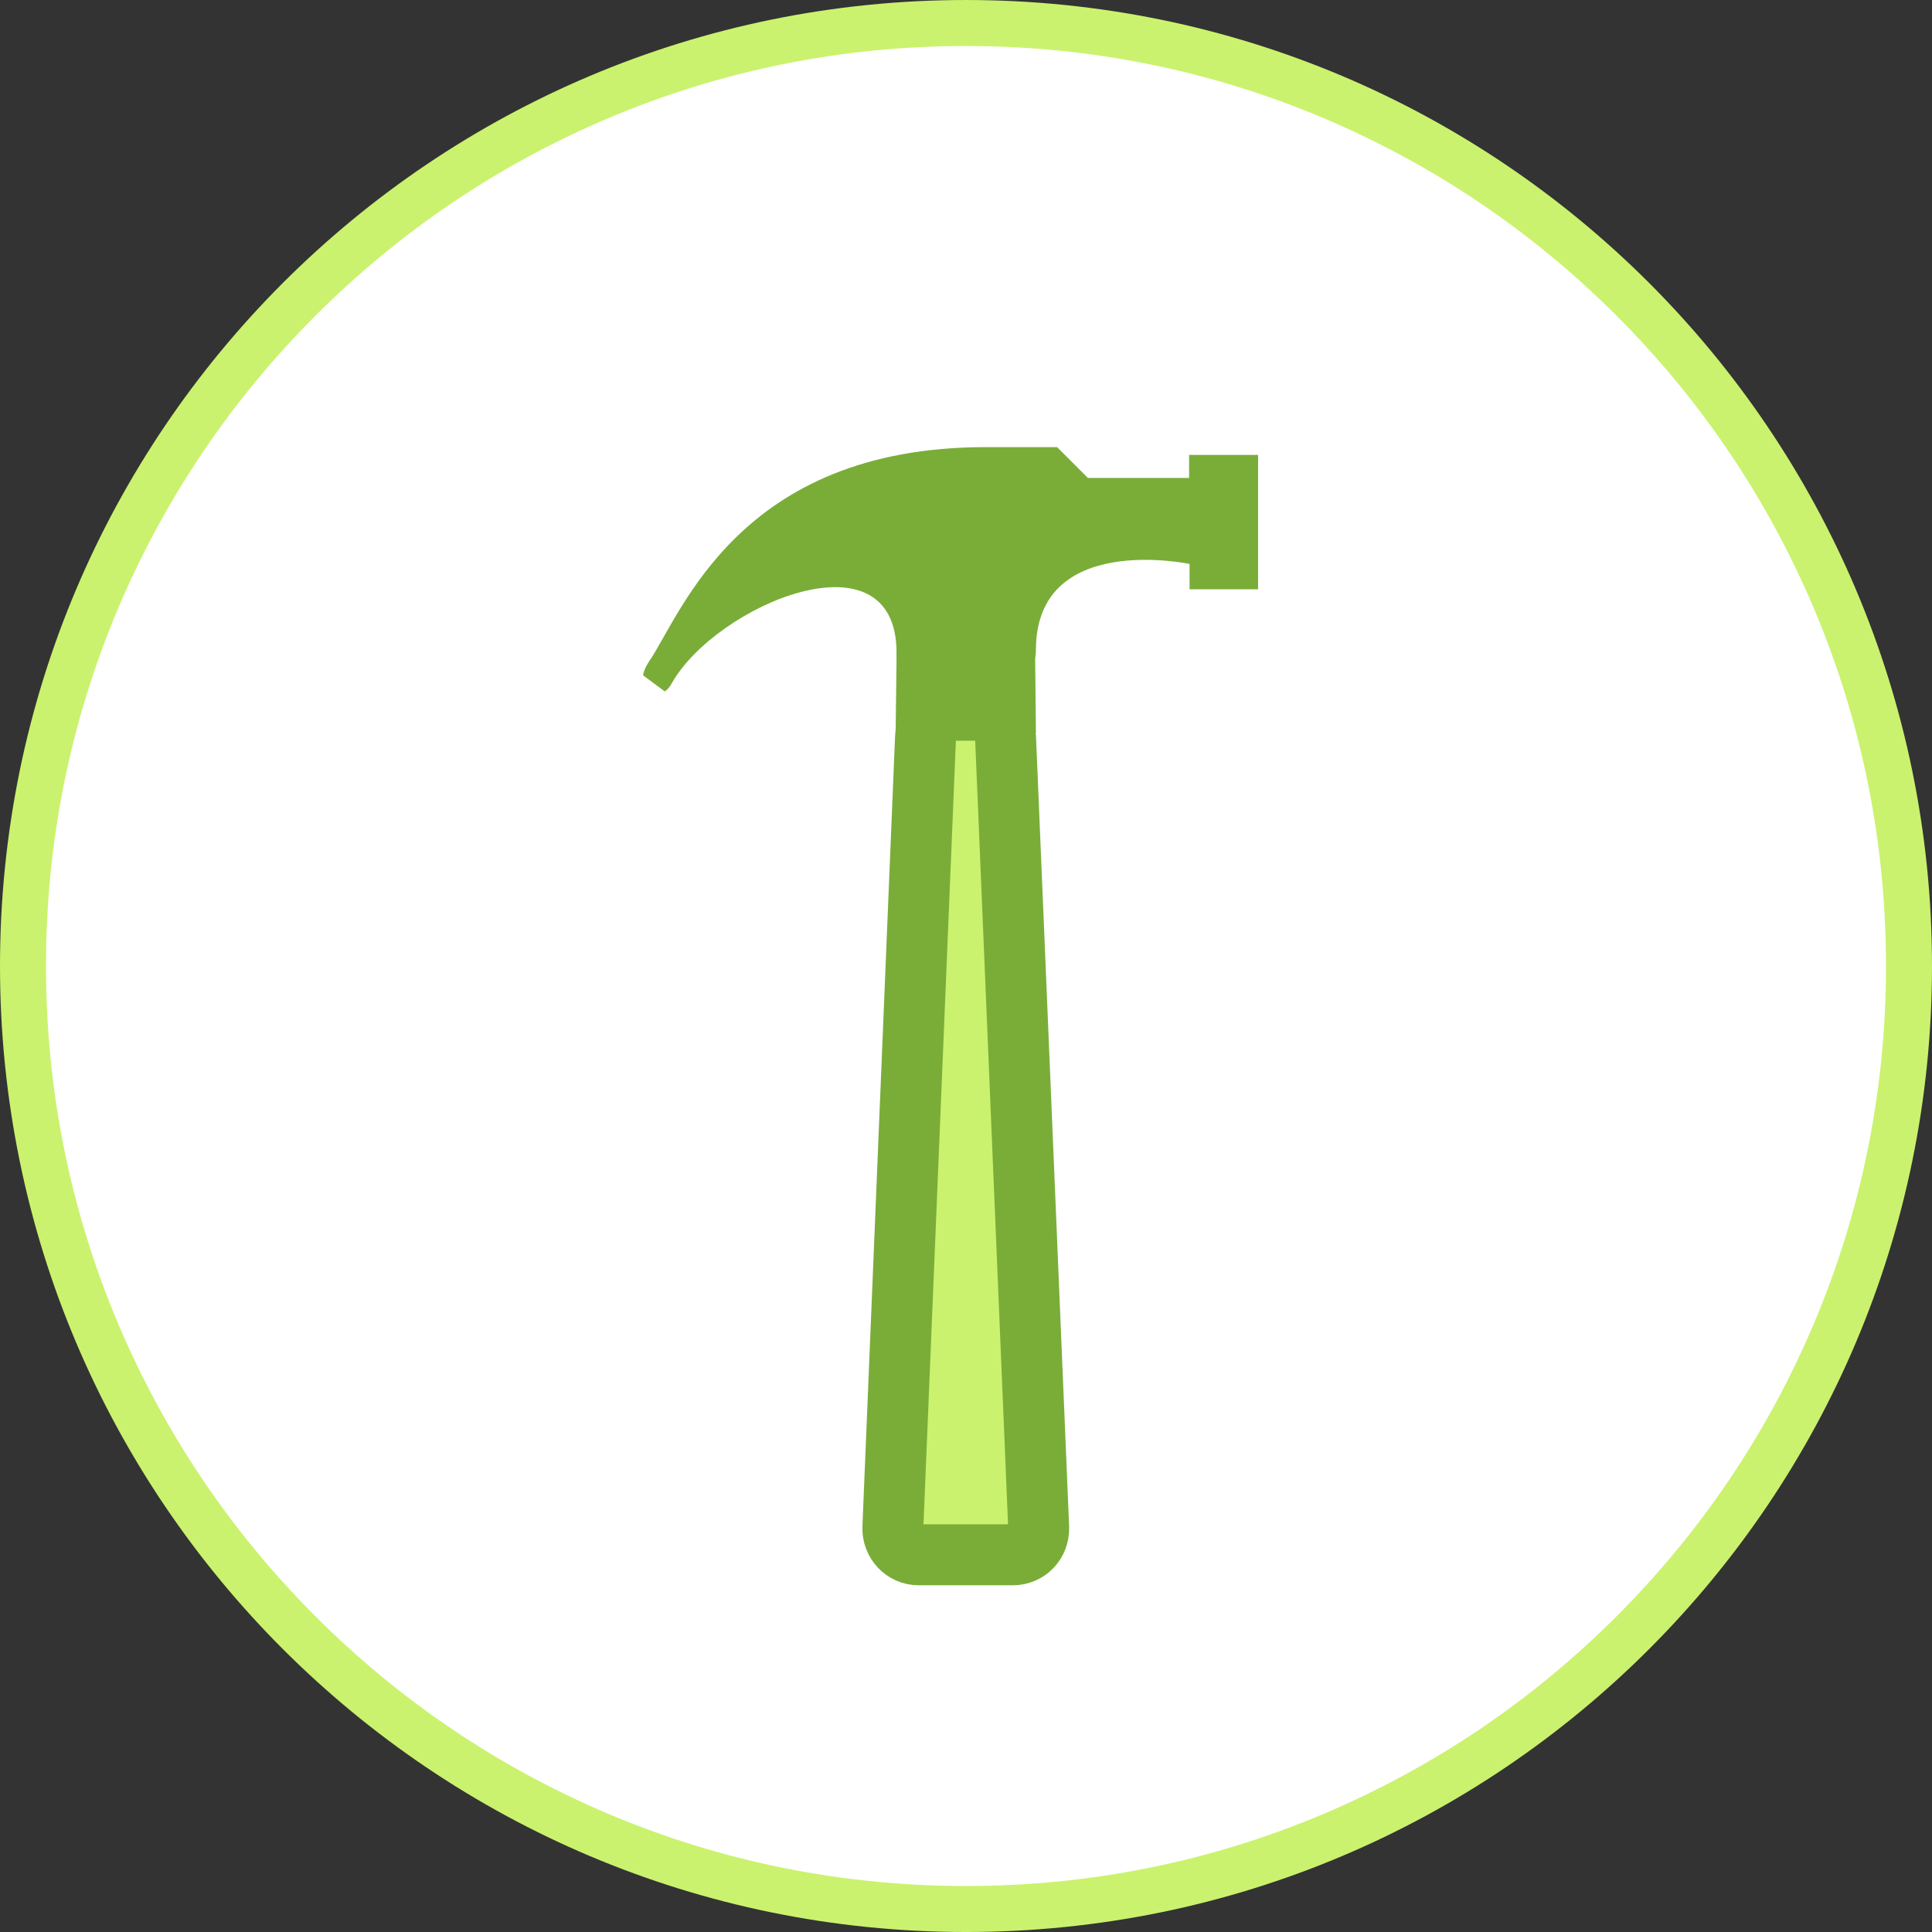 <?xml version="1.0" encoding="utf-8"?>
<!-- Generator: Adobe Illustrator 18.1.1, SVG Export Plug-In . SVG Version: 6.00 Build 0)  -->
<svg version="1.1" id="Layer_1" xmlns="http://www.w3.org/2000/svg" xmlns:xlink="http://www.w3.org/1999/xlink" x="0px" y="0px"
	 viewBox="0 0 420 420" enable-background="new 0 0 420 420" xml:space="preserve">
<rect x="0" y="0" width="420" height="420" fill="#333333" stroke="none"/>
<symbol  id="New_Symbol_2" viewBox="-210 -210 420 420">
	<g>
		<g>
			<path fill="#FFFFFF" d="M0-205c-113,0-205,92-205,205s92,205,205,205S205,113,205,0S113-205,0-205z"/>
			<path fill="#CAF26E" d="M0,200c27,0,53.2-5.3,77.8-15.7c23.8-10.1,45.2-24.5,63.6-42.9c18.4-18.4,32.8-39.8,42.9-63.6
				C194.7,53.2,200,27,200,0s-5.3-53.2-15.7-77.8c-10.1-23.8-24.5-45.2-42.9-63.6c-18.4-18.4-39.8-32.8-63.6-42.9
				C53.2-194.7,27-200,0-200s-53.2,5.3-77.8,15.7c-23.8,10.1-45.2,24.5-63.6,42.9c-18.4,18.4-32.8,39.8-42.9,63.6
				C-194.7-53.2-200-27-200,0s5.3,53.2,15.7,77.8c10.1,23.8,24.5,45.2,42.9,63.6c18.4,18.4,39.8,32.8,63.6,42.9
				C-53.2,194.7-27,200,0,200 M0,210c-116,0-210-94-210-210c0-116,94-210,210-210c116,0,210,94,210,210C210,116,116,210,0,210L0,210
				z"/>
		</g>
	</g>
</symbol>
<use xlink:href="#New_Symbol_2"  width="420" height="420" x="-210" y="-210" transform="matrix(1 0 0 -1 210 210.001)" overflow="visible"/>
<path fill="#7AAD38" d="M258.5,98.9v5h-22l-6.7-6.7c0,0-3.1,0-15.5,0c-53.7,0-66.1,36.2-73.2,46.6c-1.2,1.8-1.3,3-1.3,3l4.7,3.5
	c0,0,0.8-0.4,1.5-1.7c9.6-17.1,48.9-33.7,48.9-6.7c0,13.5,30.3,12.2,30.3-0.6c0-25.8,33.4-18.7,33.4-18.7v5.5h14.9V98.9H258.5z"/>
<g>
	<g>
		<path fill="#CAF26E" d="M194.1,332.1c-0.1,3.2,2.4,5.9,5.6,5.9h20.5c3.2,0,5.7-2.6,5.6-5.9l-7.2-171.8c-0.1-3.2-2.9-5.9-6.1-5.9
			h-5.2c-3.2,0-6,2.6-6.1,5.9L194.1,332.1z"/>
		<path fill="none" stroke="#7AAD38" stroke-width="13.248" stroke-miterlimit="10" d="M194.1,332.1c-0.1,3.2,2.4,5.9,5.6,5.9h20.5
			c3.2,0,5.7-2.6,5.6-5.9l-7.2-171.8c-0.1-3.2-2.9-5.9-6.1-5.9h-5.2c-3.2,0-6,2.6-6.1,5.9L194.1,332.1z"/>
	</g>
	<polygon fill="#7AAD38" points="224.8,119.4 195.2,119.4 194.7,159.3 225.2,159.3 	"/>
</g>
</svg>
